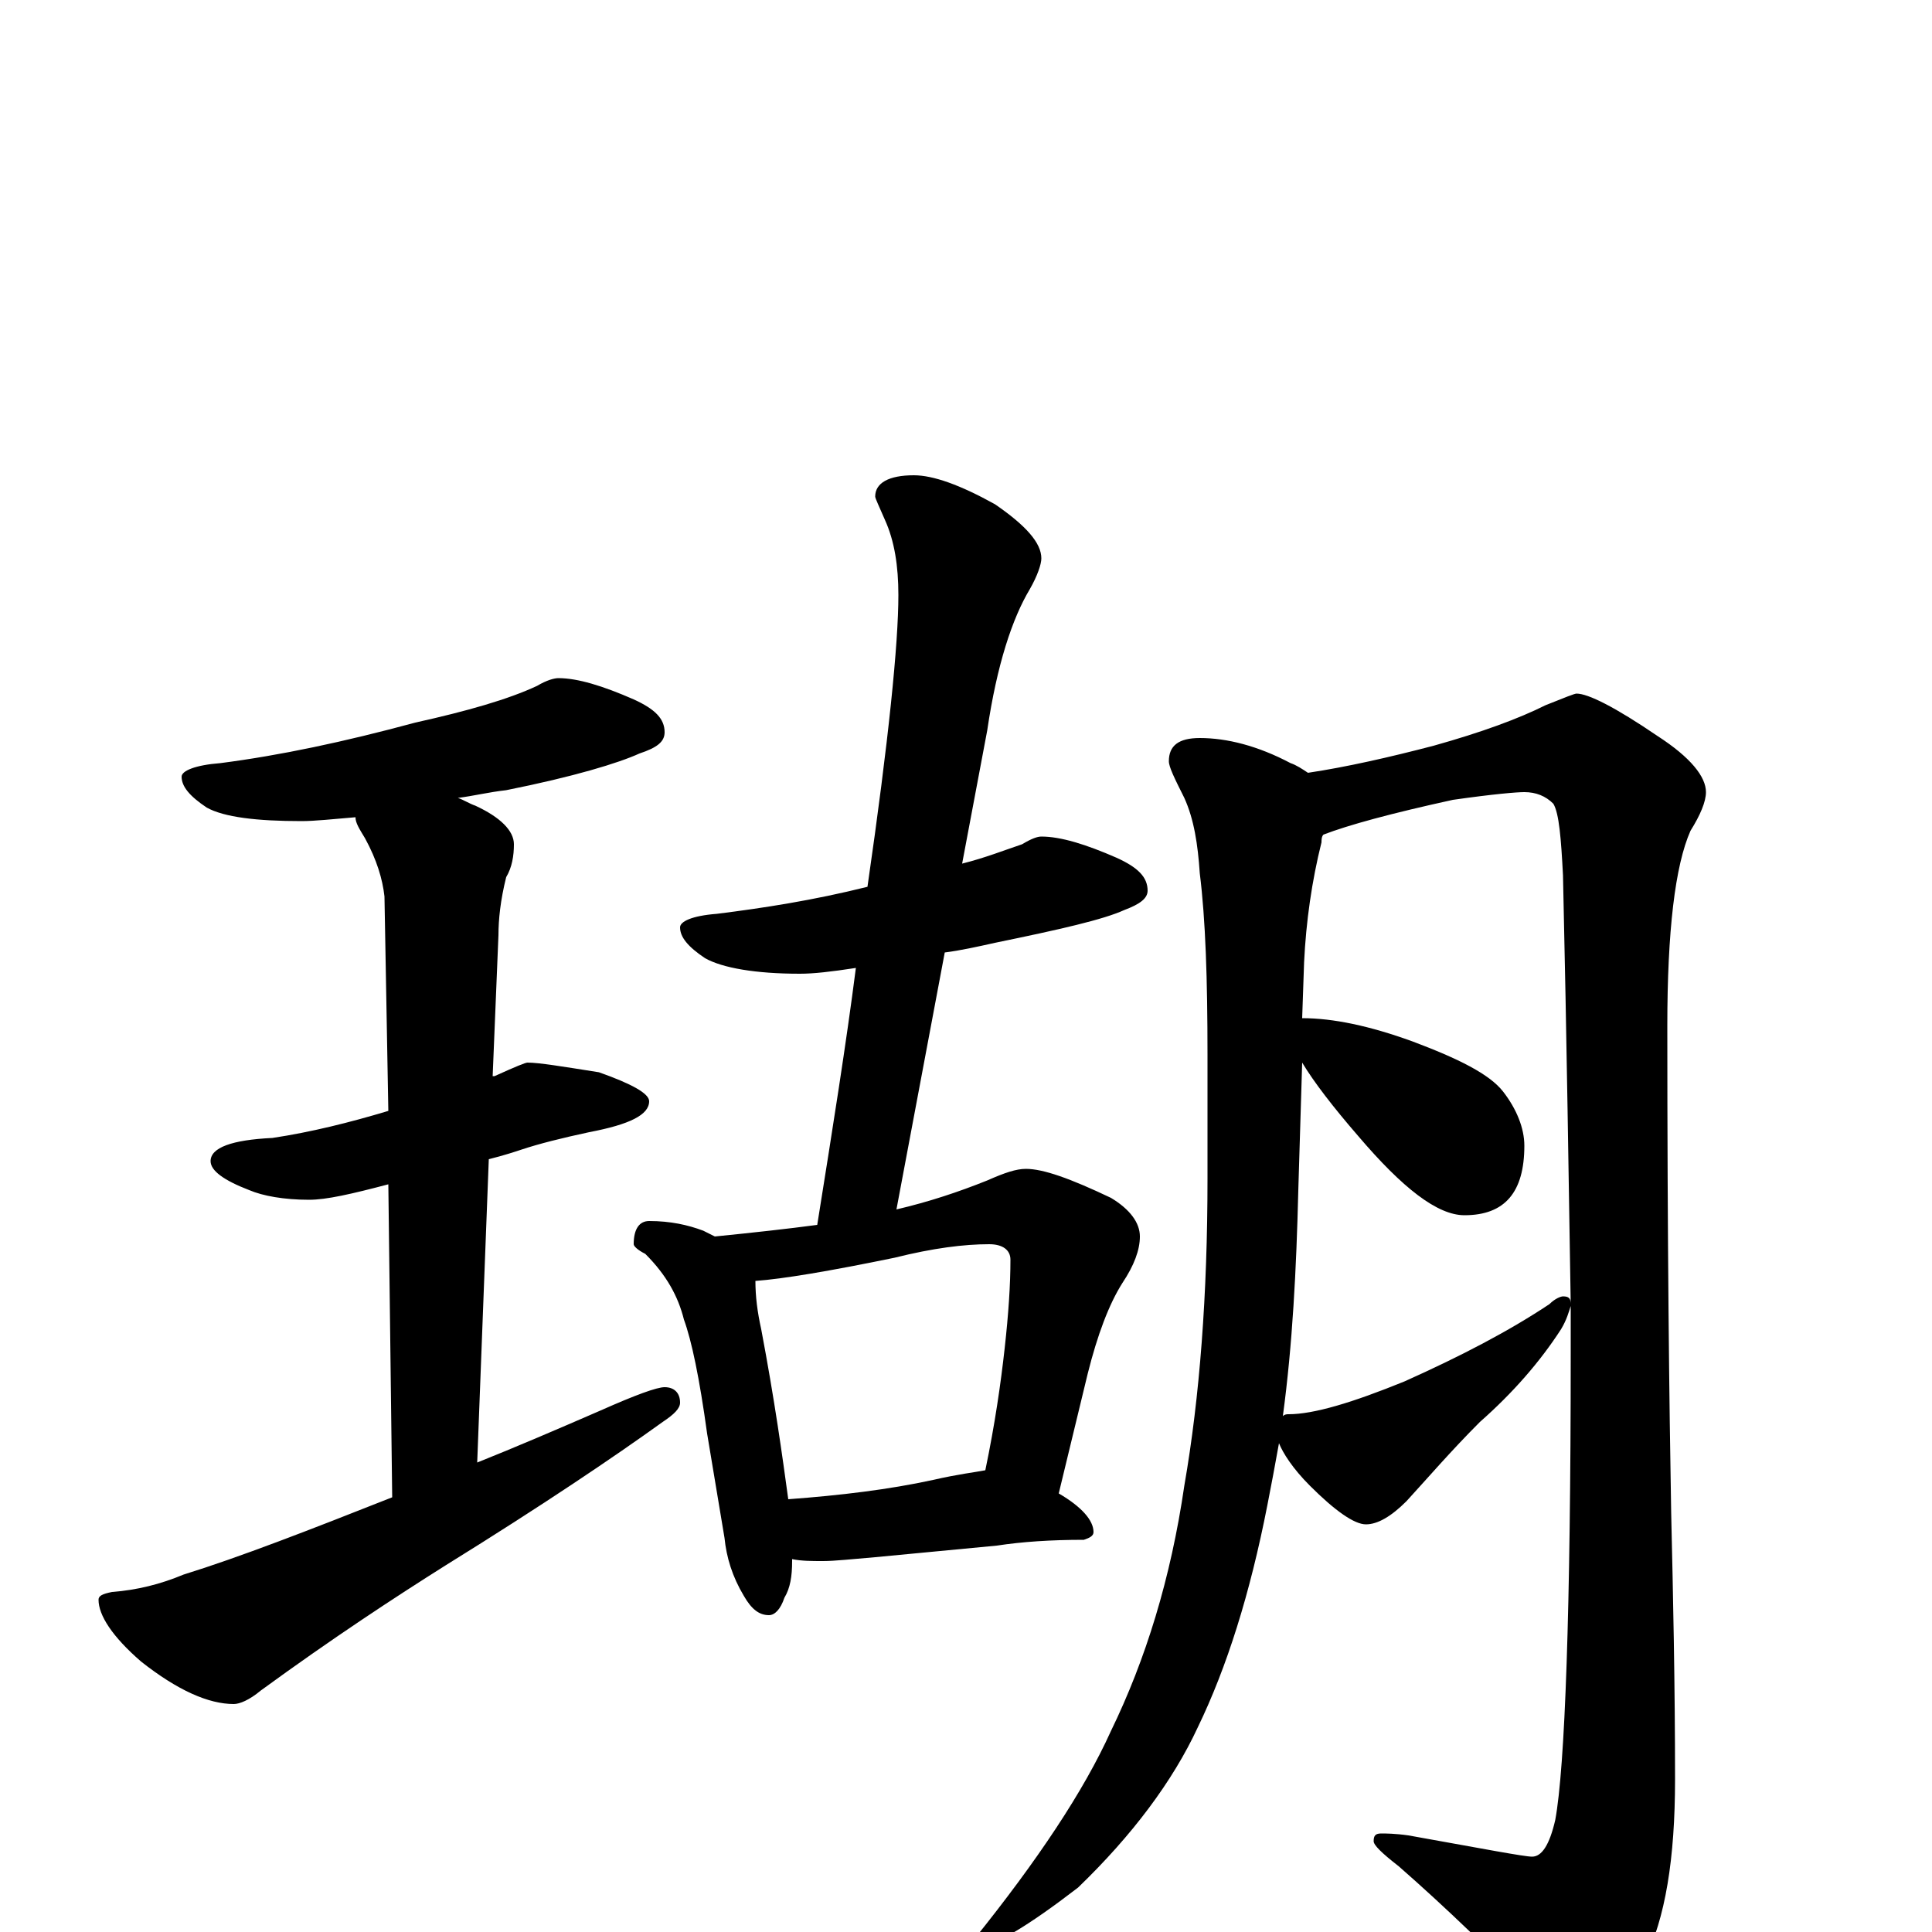 <?xml version="1.0" encoding="utf-8" ?>
<!DOCTYPE svg PUBLIC "-//W3C//DTD SVG 1.1//EN" "http://www.w3.org/Graphics/SVG/1.1/DTD/svg11.dtd">
<svg version="1.1" id="Layer_1" xmlns="http://www.w3.org/2000/svg" xmlns:xlink="http://www.w3.org/1999/xlink" x="0px" y="145px" width="1000px" height="1000px" viewBox="0 0 1000 1000" enable-background="new 0 0 1000 1000" xml:space="preserve">
<g id="Layer_1">
<path id="glyph" transform="matrix(1 0 0 -1 0 1000)" d="M289,649C299,649 312,645 328,638C339,633 344,628 344,621C344,616 340,613 331,610C320,605 297,598 262,591C253,590 245,588 237,587C240,586 243,584 246,583C259,577 266,570 266,563C266,557 265,551 262,546C259,534 258,524 258,516l-3,-73l1,0C267,448 272,450 273,450C279,450 291,448 310,445C327,439 336,434 336,430C336,423 326,418 305,414C291,411 279,408 270,405C267,404 261,402 253,400l-6,-157C267,251 288,260 311,270C329,278 340,282 344,282C349,282 352,279 352,274C352,271 349,268 343,264C318,246 281,221 231,190C204,173 172,152 135,125C129,120 124,118 121,118C108,118 92,125 73,140C58,153 51,164 51,172C51,174 53,175 58,176C71,177 83,180 95,185C124,194 160,208 203,225l-2,162C182,382 169,379 160,379C147,379 136,381 129,384C116,389 109,394 109,399C109,406 120,410 141,411C161,414 181,419 201,425l-2,111C198,545 195,555 189,566C186,571 184,574 184,577C172,576 163,575 156,575C133,575 116,577 107,582C98,588 94,593 94,598C94,601 101,604 114,605C145,609 178,616 215,626C242,632 263,638 278,645C283,648 287,649 289,649M539,567C549,567 562,563 578,556C589,551 594,546 594,539C594,535 590,532 582,529C571,524 549,519 515,512C506,510 497,508 489,507l-25,-133C481,378 496,383 511,389C520,393 526,395 531,395C540,395 554,390 575,380C585,374 590,367 590,360C590,353 587,345 581,336C574,325 568,309 563,289l-15,-62C560,220 566,213 566,207C566,205 564,204 561,203C544,203 529,202 516,200l-63,-6C441,193 432,192 426,192C420,192 415,192 410,193l0,-1C410,184 409,178 406,173C404,167 401,164 398,164C393,164 389,167 385,174C379,184 376,194 375,204l-9,54C362,287 358,306 354,317C351,329 345,340 334,351C330,353 328,355 328,356C328,364 331,368 336,368C347,368 356,366 364,363C366,362 368,361 370,360C390,362 408,364 423,366C431,416 438,460 443,499C430,497 421,496 414,496C391,496 374,499 365,504C356,510 352,515 352,520C352,523 358,526 371,527C395,530 421,534 449,541C460,617 465,667 465,692C465,707 463,720 458,731C455,738 453,742 453,743C453,750 460,754 473,754C483,754 497,749 515,739C531,728 539,719 539,711C539,708 537,702 533,695C524,680 516,656 511,622l-13,-69C510,556 520,560 529,563C534,566 537,567 539,567M408,224C435,226 460,229 483,234C496,237 505,238 510,239C515,263 518,284 520,302C522,320 523,335 523,348C523,353 519,356 512,356C499,356 483,354 463,349C429,342 405,338 391,337C391,329 392,321 394,312C401,275 405,246 408,224M621,618C635,618 651,614 668,605C671,604 674,602 677,600C697,603 719,608 742,614C767,621 786,628 800,635C810,639 815,641 816,641C822,641 836,634 858,619C875,608 883,598 883,590C883,585 880,578 875,570C867,552 863,518 863,469C863,357 864,273 865,217C866,174 867,128 867,79C867,38 862,7 851,-15C838,-38 826,-50 816,-50C811,-50 805,-46 799,-38C773,-11 748,13 724,34C715,41 711,45 711,47C711,50 712,51 715,51C717,51 722,51 729,50C768,43 789,39 793,39C798,39 802,45 805,58C810,85 813,166 813,300C813,308 813,316 813,324C812,321 811,317 808,312C797,295 783,279 766,264C751,249 739,235 728,223C720,215 713,211 707,211C701,211 691,218 678,231C669,240 664,248 662,253C660,242 658,231 656,221C647,175 635,137 620,106C607,78 586,50 558,23C532,3 515,-7 508,-7C505,-7 504,-6 504,-4C537,37 561,73 575,104C593,141 606,183 613,231C621,277 625,330 625,390l0,64C625,493 624,524 621,548C620,563 618,576 613,587C608,597 605,603 605,606C605,614 610,618 621,618M664,267C665,268 666,268 667,268C680,268 700,274 727,285C756,298 781,311 802,325C805,328 808,329 809,329C812,329 813,328 813,325C812,385 811,459 809,547C808,566 807,579 804,584C800,588 795,590 789,590C785,590 773,589 752,586C720,579 698,573 685,568C684,567 684,565 684,564C679,544 676,523 675,502l-1,-29C690,473 709,469 731,461C755,452 771,444 778,435C785,426 789,416 789,407C789,383 779,371 758,371C744,371 726,385 703,412C690,427 680,440 674,450l-2,-66C671,343 669,304 664,267z"/>
</g>
</svg>
